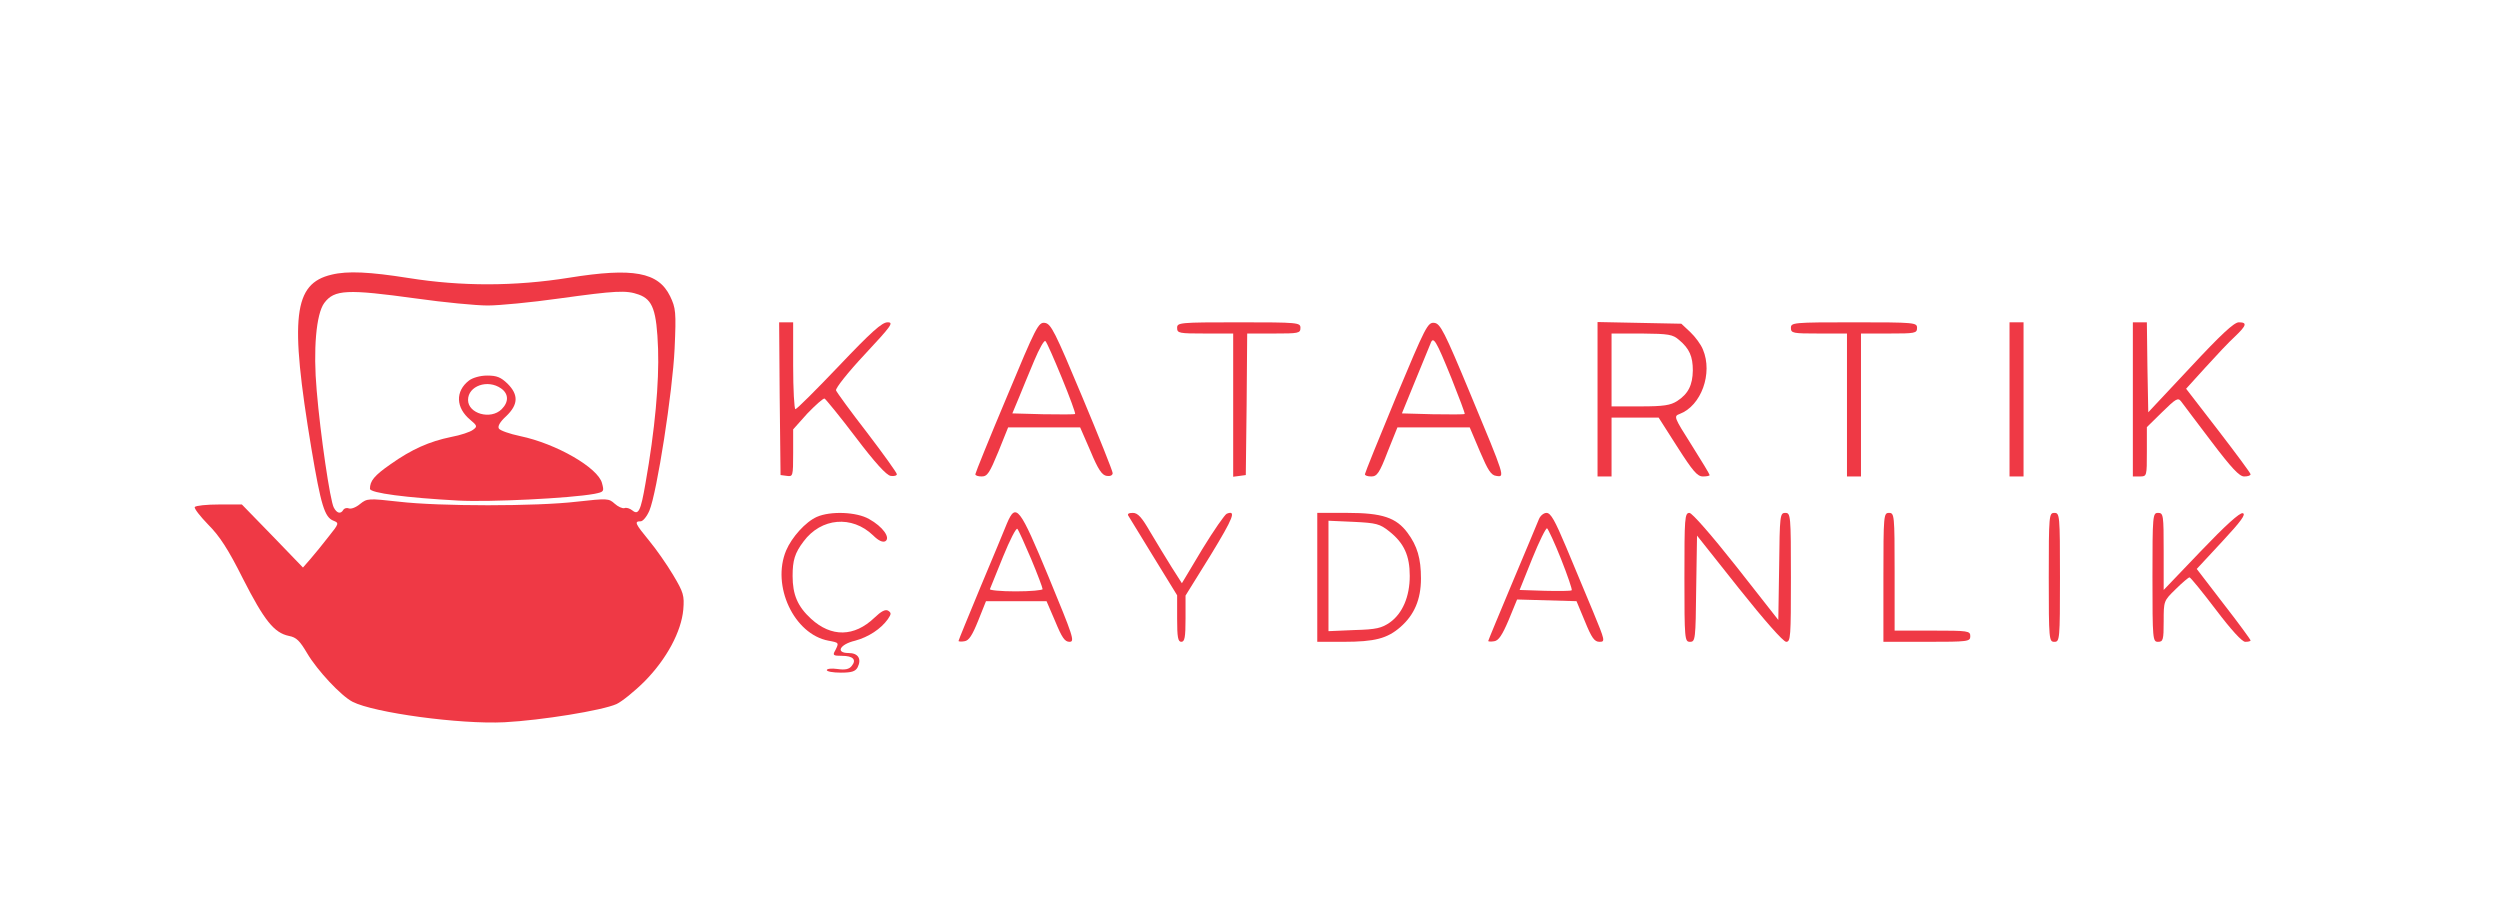 <?xml version="1.0" encoding="UTF-8" standalone="no"?>
<svg
   xmlns:dc="http://purl.org/dc/elements/1.1/"
   xmlns:cc="http://creativecommons.org/ns#"
   xmlns:rdf="http://www.w3.org/1999/02/22-rdf-syntax-ns#"
   xmlns:svg="http://www.w3.org/2000/svg"
   xmlns="http://www.w3.org/2000/svg"
   xmlns:sodipodi="http://sodipodi.sourceforge.net/DTD/sodipodi-0.dtd"
   xmlns:inkscape="http://www.inkscape.org/namespaces/inkscape"
   inkscape:version="1.0 (4035a4fb49, 2020-05-01)"
   sodipodi:docname="logo.svg"
   id="svg42"
   preserveAspectRatio="xMidYMid meet"
   viewBox="0 0 892 324"
   height="324pt"
   width="892pt"
   version="1.0">
  <defs
     id="defs46" />
  <sodipodi:namedview
     inkscape:current-layer="g40"
     inkscape:window-maximized="1"
     inkscape:window-y="-8"
     inkscape:window-x="1912"
     inkscape:cy="213.87189"
     inkscape:cx="499.97866"
     inkscape:zoom="0.9610426"
     showgrid="false"
     id="namedview44"
     inkscape:window-height="1017"
     inkscape:window-width="1920"
     inkscape:pageshadow="2"
     inkscape:pageopacity="0"
     guidetolerance="10"
     gridtolerance="10"
     objecttolerance="10"
     borderopacity="1"
     bordercolor="#666666"
     pagecolor="#ffffff" />
  <g
     inkscape:export-ydpi="98.059998"
     inkscape:export-xdpi="98.059998"
     inkscape:export-filename="C:\Users\alica\Google Drive\Belgelerim\Website\Logo\PNG\low\logo.png"
     id="g40"
     stroke="none"
     fill="#000000"
     transform="translate(0,324) scale(0.1,-0.1)">
    <path
       inkscape:export-ydpi="98.190002"
       inkscape:export-xdpi="98.190002"
       inkscape:export-filename="C:\Users\alica\Google Drive\Belgelerim\Website\Logo\PNG\low\logoonly.png"
       style="fill:#ef3945;fill-opacity:1"
       id="path2"
       d="M1183 2260 c-136 -32 -150 -151 -72 -620 34 -202 47 -246 79 -258 20 -8 20 -10 -17 -56 -21 -27 -50 -63 -65 -80 l-27 -31 -109 113 -109 112 -81 0 c-44 0 -83 -4 -87 -9 -3 -5 19 -33 48 -63 40 -40 71 -87 124 -193 76 -149 111 -193 164 -204 27 -5 39 -18 65 -62 36 -61 121 -152 162 -173 76 -39 383 -81 542 -73 132 7 349 42 400 65 19 9 64 45 100 81 79 80 131 178 138 256 4 50 1 61 -36 123 -22 37 -61 93 -86 123 -50 61 -54 69 -30 69 8 0 22 17 31 38 27 64 83 425 90 578 6 132 4 145 -16 187 -42 86 -131 103 -361 66 -194 -31 -384 -31 -572 -1 -139 22 -218 26 -275 12z m302 -85 c99 -14 214 -25 255 -25 41 0 156 11 255 25 203 28 239 30 284 14 50 -18 64 -56 69 -194 4 -120 -11 -288 -45 -480 -17 -99 -25 -114 -47 -96 -9 7 -21 11 -28 8 -7 -2 -23 5 -35 16 -21 19 -26 19 -135 7 -144 -17 -490 -17 -635 0 -108 12 -113 12 -138 -8 -14 -12 -32 -19 -40 -16 -7 3 -16 1 -20 -5 -9 -16 -23 -13 -34 8 -13 23 -48 261 -61 417 -13 146 -2 274 27 313 36 48 81 50 328 16z" />
    <path
       inkscape:export-ydpi="98.190002"
       inkscape:export-xdpi="98.190002"
       inkscape:export-filename="C:\Users\alica\Google Drive\Belgelerim\Website\Logo\PNG\low\logoonly.png"
       style="fill:#ef3945;fill-opacity:1"
       id="path4"
       d="M1673 1882 c-49 -38 -47 -97 5 -140 25 -21 26 -24 9 -36 -9 -7 -44 -19 -77 -25 -78 -16 -141 -44 -216 -97 -59 -41 -74 -60 -74 -88 0 -15 130 -32 315 -42 111 -6 399 8 486 24 34 7 35 8 27 38 -14 55 -163 141 -292 168 -38 8 -72 20 -76 27 -5 8 4 24 26 44 43 41 45 76 5 116 -24 23 -38 29 -73 29 -25 0 -52 -8 -65 -18z m115 -28 c27 -19 28 -48 2 -74 -39 -39 -120 -16 -120 33 0 50 70 75 118 41z" />
    <path
       style="fill:#ef3945;fill-opacity:1"
       id="path6"
       d="M2782 1818 l3 -273 23 -3 c21 -3 22 -1 22 81 l0 85 51 57 c29 30 56 54 61 53 4 -2 55 -64 111 -138 69 -91 110 -136 125 -138 12 -2 22 1 22 6 0 5 -48 72 -106 148 -59 76 -109 145 -111 151 -3 7 43 65 102 128 95 102 105 115 82 115 -20 0 -58 -34 -173 -155 -81 -85 -151 -155 -156 -155 -4 0 -8 70 -8 155 l0 155 -25 0 -25 0 2 -272z" />
    <path
       style="fill:#ef3945;fill-opacity:1"
       id="path8"
       d="M3592 1823 c-62 -147 -112 -271 -112 -275 0 -5 10 -8 23 -8 20 0 28 13 59 88 l35 87 129 0 128 0 37 -85 c27 -65 41 -86 58 -88 12 -2 21 2 21 10 0 7 -49 130 -109 273 -97 232 -111 260 -133 263 -23 3 -31 -13 -136 -265z m197 68 c28 -68 49 -126 47 -128 -2 -2 -53 -2 -114 -1 l-110 3 23 55 c12 30 37 90 55 133 18 43 36 75 40 70 5 -4 31 -64 59 -132z" />
    <path
       style="fill:#ef3945;fill-opacity:1"
       id="path10"
       d="M4200 2070 c0 -19 7 -20 100 -20 l100 0 0 -256 0 -255 23 3 22 3 3 253 2 252 95 0 c88 0 95 1 95 20 0 19 -7 20 -220 20 -213 0 -220 -1 -220 -20z" />
    <path
       style="fill:#ef3945;fill-opacity:1"
       id="path12"
       d="M4981 1823 c-61 -147 -111 -271 -111 -275 0 -5 10 -8 23 -8 20 0 29 12 58 88 l35 87 129 0 129 0 36 -85 c29 -68 40 -86 59 -88 31 -5 32 -7 -93 293 -93 224 -107 250 -128 253 -24 3 -31 -12 -137 -265z m198 67 c27 -68 49 -126 47 -127 -2 -2 -53 -2 -114 -1 l-110 3 47 115 c26 63 51 124 55 134 10 28 19 14 75 -124z" />
    <path
       style="fill:#ef3945;fill-opacity:1"
       id="path14"
       d="M5700 1816 l0 -276 25 0 25 0 0 105 0 105 84 0 84 0 67 -105 c55 -86 71 -105 91 -105 13 0 24 2 24 5 0 3 -29 51 -65 108 -62 98 -64 102 -42 110 77 29 119 145 83 230 -7 18 -28 46 -45 62 l-32 30 -150 3 -149 3 0 -275z m291 211 c37 -31 49 -59 49 -109 -1 -52 -16 -83 -56 -109 -24 -15 -47 -19 -131 -19 l-103 0 0 130 0 130 108 0 c96 -1 110 -3 133 -23z" />
    <path
       style="fill:#ef3945;fill-opacity:1"
       id="path16"
       d="M6390 2070 c0 -19 7 -20 100 -20 l100 0 0 -255 0 -255 25 0 25 0 0 255 0 255 100 0 c93 0 100 1 100 20 0 19 -7 20 -225 20 -218 0 -225 -1 -225 -20z" />
    <path
       style="fill:#ef3945;fill-opacity:1"
       id="path18"
       d="M7170 1815 l0 -275 25 0 25 0 0 275 0 275 -25 0 -25 0 0 -275z" />
    <path
       style="fill:#ef3945;fill-opacity:1"
       id="path20"
       d="M7610 1815 l0 -275 25 0 c25 0 25 1 25 88 l0 88 55 54 c49 48 56 52 67 38 7 -10 56 -74 108 -143 72 -95 100 -125 117 -125 13 0 23 3 23 8 0 4 -52 74 -115 156 l-115 149 69 76 c38 42 85 92 105 110 42 40 45 51 14 51 -17 0 -65 -45 -173 -161 l-150 -160 -3 160 -2 161 -25 0 -25 0 0 -275z" />
    <path
       style="fill:#ef3945;fill-opacity:1"
       id="path22"
       d="M2915 1396 c-41 -18 -90 -73 -110 -120 -53 -126 28 -299 151 -322 38 -7 38 -7 24 -35 -10 -17 -7 -19 24 -19 40 0 53 -14 35 -36 -9 -12 -24 -15 -51 -11 -21 3 -38 1 -38 -4 0 -5 22 -9 50 -9 38 0 52 4 60 19 15 30 2 51 -32 51 -48 0 -32 31 23 44 48 13 92 42 117 77 12 18 13 22 1 30 -10 6 -25 -2 -49 -25 -72 -69 -154 -70 -226 -4 -48 44 -66 86 -66 153 0 56 8 82 39 123 63 85 173 94 248 22 20 -20 35 -26 44 -21 19 12 -9 52 -58 79 -45 26 -138 29 -186 8z" />
    <path
       style="fill:#ef3945;fill-opacity:1"
       id="path24"
       d="M3593 1373 c-8 -21 -51 -123 -94 -226 -43 -104 -79 -191 -79 -194 0 -2 10 -3 21 -1 16 2 28 21 49 73 l28 70 108 0 108 0 31 -72 c24 -58 34 -73 51 -73 20 0 13 19 -74 230 -104 251 -117 268 -149 193z m86 -127 c23 -55 41 -103 41 -108 0 -4 -43 -8 -96 -8 -53 0 -94 4 -92 8 2 4 23 56 47 116 24 59 47 104 51 99 4 -4 26 -53 49 -107z" />
    <path
       style="fill:#ef3945;fill-opacity:1"
       id="path26"
       d="M4027 1398 c4 -7 45 -74 90 -147 l83 -135 0 -83 c0 -67 3 -83 15 -83 12 0 15 16 15 83 l0 82 90 145 c81 133 92 161 57 147 -7 -3 -46 -59 -87 -126 l-73 -122 -37 58 c-20 32 -54 88 -76 125 -30 52 -44 68 -62 68 -16 0 -21 -4 -15 -12z" />
    <path
       style="fill:#ef3945;fill-opacity:1"
       id="path28"
       d="M4700 1180 l0 -230 93 0 c113 0 157 12 204 53 49 43 73 98 73 173 0 71 -13 116 -48 163 -40 54 -90 71 -214 71 l-108 0 0 -230z m257 164 c53 -42 73 -87 73 -159 0 -74 -26 -134 -71 -166 -29 -20 -48 -25 -126 -27 l-93 -4 0 197 0 197 90 -4 c81 -4 93 -7 127 -34z" />
    <path
       style="fill:#ef3945;fill-opacity:1"
       id="path30"
       d="M5491 1388 c-5 -13 -48 -115 -95 -227 -47 -112 -86 -206 -86 -208 0 -2 9 -3 21 -1 16 2 29 22 52 76 l30 73 106 -3 106 -3 30 -72 c24 -59 34 -73 52 -73 21 0 20 4 -23 108 -25 59 -68 162 -96 230 -40 95 -55 122 -70 122 -10 0 -22 -10 -27 -22z m79 -143 c23 -58 40 -108 38 -111 -3 -3 -46 -3 -96 -2 l-90 3 45 112 c25 62 49 110 53 108 4 -3 27 -52 50 -110z" />
    <path
       style="fill:#ef3945;fill-opacity:1"
       id="path32"
       d="M6010 1180 c0 -222 1 -230 20 -230 19 0 20 8 22 190 l3 189 150 -189 c90 -113 157 -189 168 -190 16 0 17 17 17 230 0 222 -1 230 -20 230 -19 0 -20 -8 -22 -191 l-3 -191 -150 191 c-91 115 -157 190 -167 191 -17 0 -18 -17 -18 -230z" />
    <path
       style="fill:#ef3945;fill-opacity:1"
       id="path34"
       d="M6720 1180 l0 -230 155 0 c148 0 155 1 155 20 0 19 -7 20 -135 20 l-135 0 0 210 c0 203 -1 210 -20 210 -19 0 -20 -7 -20 -230z" />
    <path
       style="fill:#ef3945;fill-opacity:1"
       id="path36"
       d="M7310 1180 c0 -223 1 -230 20 -230 19 0 20 7 20 230 0 223 -1 230 -20 230 -19 0 -20 -7 -20 -230z" />
    <path
       style="fill:#ef3945;fill-opacity:1"
       id="path38"
       d="M7680 1180 c0 -223 1 -230 20 -230 18 0 20 7 20 73 0 73 0 73 43 115 23 23 46 42 49 42 4 0 46 -52 94 -115 56 -74 94 -115 105 -115 11 0 19 2 19 5 0 3 -43 62 -96 130 l-96 125 91 98 c67 72 86 98 73 101 -11 2 -61 -43 -149 -135 l-133 -139 0 138 c0 130 -1 137 -20 137 -19 0 -20 -7 -20 -230z" />
  </g>
</svg>

